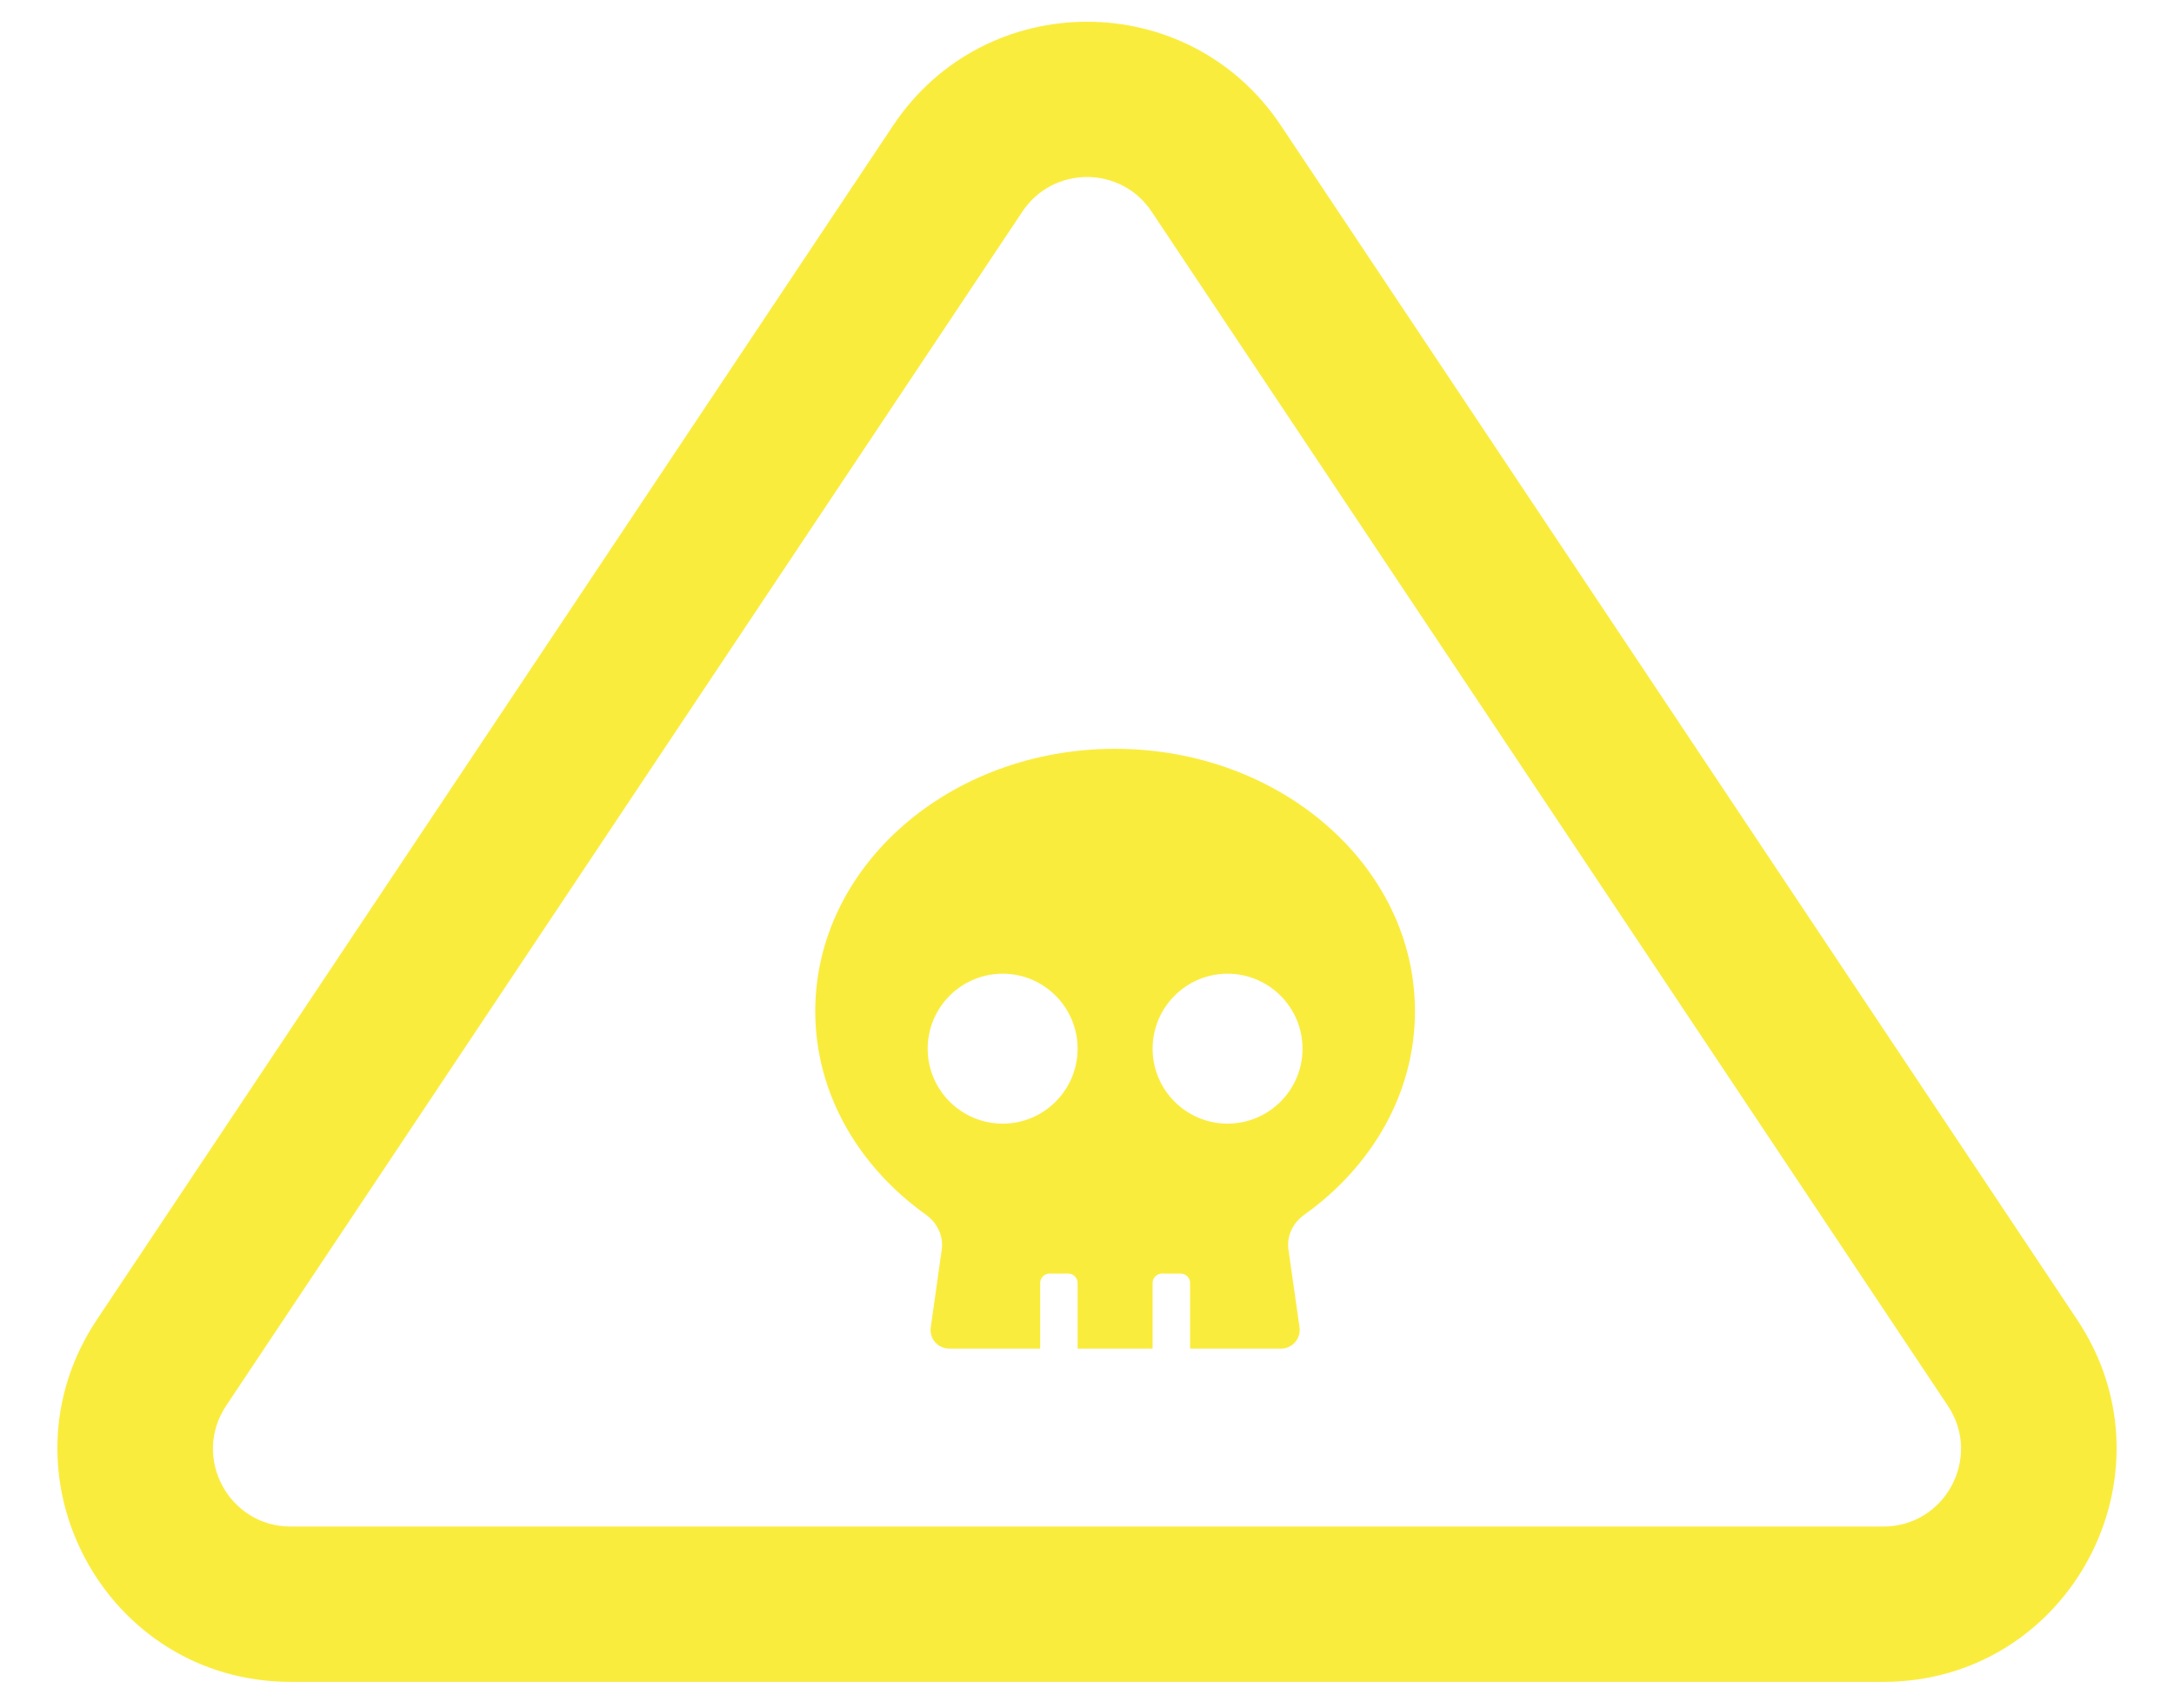 <svg width="28" height="22" viewBox="0 0 28 22" fill="none" xmlns="http://www.w3.org/2000/svg">
<path fill-rule="evenodd" clip-rule="evenodd" d="M26.752 16.995L16.496 1.615C15.309 -0.165 12.692 -0.165 11.504 1.615L1.248 16.995C-0.081 18.989 1.348 21.66 3.744 21.66H24.256C26.652 21.66 28.081 18.989 26.752 16.995ZM13.168 2.725C13.564 2.131 14.436 2.131 14.832 2.725L25.088 18.105C25.531 18.77 25.054 19.66 24.256 19.66H3.744C2.946 19.66 2.469 18.77 2.912 18.105L13.168 2.725ZM10.5 13.023C10.5 11.157 12.229 9.644 14.362 9.644C16.495 9.644 18.224 11.157 18.224 13.023C18.224 14.081 17.668 15.024 16.799 15.644C16.652 15.748 16.569 15.918 16.595 16.095L16.737 17.093C16.758 17.238 16.646 17.368 16.5 17.368H15.328V16.523C15.328 16.457 15.273 16.402 15.207 16.402H14.966C14.899 16.402 14.845 16.457 14.845 16.523V17.368H13.879V16.523C13.879 16.457 13.825 16.402 13.759 16.402H13.517C13.451 16.402 13.397 16.457 13.397 16.523V17.368H12.224C12.078 17.368 11.966 17.238 11.988 17.093L12.129 16.095C12.155 15.917 12.07 15.748 11.926 15.644C11.057 15.024 10.5 14.081 10.5 13.023ZM11.948 13.506C11.948 14.038 12.381 14.471 12.914 14.471C13.446 14.471 13.879 14.038 13.879 13.506C13.879 12.973 13.446 12.54 12.914 12.54C12.381 12.54 11.948 12.973 11.948 13.506ZM14.845 13.506C14.845 14.038 15.278 14.471 15.81 14.471C16.343 14.471 16.776 14.038 16.776 13.506C16.776 12.973 16.343 12.54 15.81 12.54C15.278 12.54 14.845 12.973 14.845 13.506Z" fill="#FAEC3D"/>
</svg>
